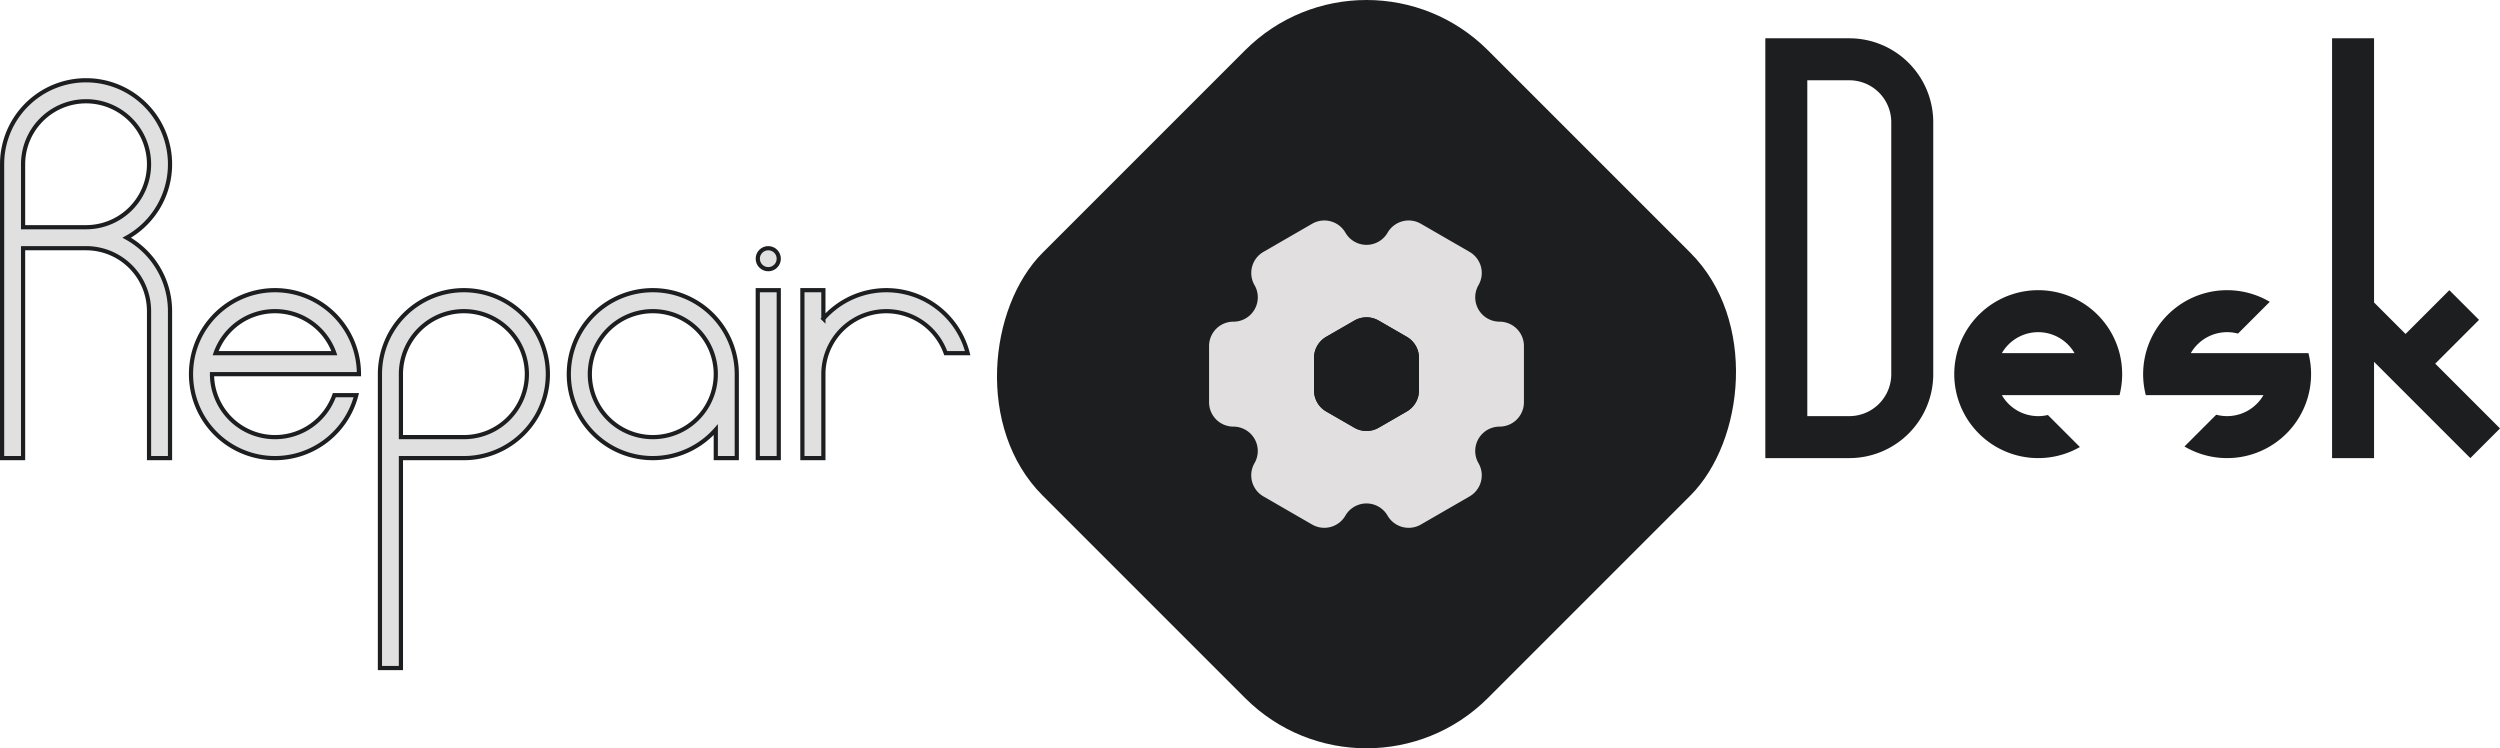 <svg xmlns="http://www.w3.org/2000/svg" viewBox="0 0 1191 356.486"><defs><style>.cls-1{fill:#1c1e20;}.cls-2{fill:#e1dfdf;}.cls-3{fill:#e1e0e0;stroke:#1c1e20;stroke-miterlimit:10;stroke-width:2px;}</style></defs><title>repairdesk</title><g id="complete"><g id="repairDesk"><rect class="cls-1" x="350" y="350" width="300" height="300" rx="81.815" transform="translate(651 -528.864) rotate(45)"/><path class="cls-2" d="M525.9,571.649l23.206-13.4a11.6,11.6,0,0,0,4.246-15.848h0A11.6,11.6,0,0,1,563.4,525h0A11.6,11.6,0,0,0,575,513.4V486.6A11.6,11.6,0,0,0,563.4,475h0a11.6,11.6,0,0,1-10.046-17.4h0a11.6,11.6,0,0,0-4.246-15.848l-23.206-13.4a11.6,11.6,0,0,0-15.848,4.246l0,0a11.6,11.6,0,0,1-20.094,0l0,0a11.6,11.6,0,0,0-15.848-4.246l-23.206,13.4a11.6,11.6,0,0,0-4.246,15.848h0A11.6,11.6,0,0,1,436.605,475h0A11.6,11.6,0,0,0,425,486.6v26.8A11.6,11.6,0,0,0,436.6,525h0a11.6,11.6,0,0,1,10.046,17.4h0a11.6,11.6,0,0,0,4.246,15.848l23.206,13.4a11.6,11.6,0,0,0,15.848-4.246l0,0a11.6,11.6,0,0,1,20.094,0l0,0A11.6,11.6,0,0,0,525.9,571.649ZM475,507.736V492.264a11.6,11.6,0,0,1,5.8-10.048l13.4-7.733a11.6,11.6,0,0,1,11.6,0l13.4,7.733a11.6,11.6,0,0,1,5.8,10.048v15.472a11.6,11.6,0,0,1-5.8,10.048l-13.4,7.733a11.6,11.6,0,0,1-11.6,0l-13.4-7.733A11.6,11.6,0,0,1,475,507.736Z" transform="translate(151 -321.757)"/><path class="cls-1" d="M494.2,525.517l-13.4-7.733a11.6,11.6,0,0,1-5.8-10.048V492.264a11.6,11.6,0,0,1,5.8-10.048l13.4-7.733a11.6,11.6,0,0,1,11.6,0l13.4,7.733a11.6,11.6,0,0,1,5.8,10.048v15.472a11.6,11.6,0,0,1-5.8,10.048l-13.4,7.733A11.6,11.6,0,0,1,494.2,525.517Z" transform="translate(151 -321.757)"/><path class="cls-3" d="M-90.63,435A39.988,39.988,0,0,0-70,400a40,40,0,0,0-40-40,40,40,0,0,0-40,40V540h10V440h30a30,30,0,0,1,30,30v70h10V470A39.988,39.988,0,0,0-90.63,435ZM-140,430V400a30,30,0,0,1,30-30,30,30,0,0,1,30,30,30,30,0,0,1-30,30Z" transform="translate(151 -321.757)"/><path class="cls-3" d="M-20,530a29.979,29.979,0,0,1-28.28-20A29.592,29.592,0,0,1-50,500H20a40.177,40.177,0,0,0-1.26-10A40.027,40.027,0,0,0-20,460a40.027,40.027,0,0,0-38.74,30A40.177,40.177,0,0,0-60,500a40.177,40.177,0,0,0,1.26,10A40.027,40.027,0,0,0-20,540a40.027,40.027,0,0,0,38.74-30H8.28A29.979,29.979,0,0,1-20,530Zm0-60A29.979,29.979,0,0,1,8.28,490H-48.28A29.979,29.979,0,0,1-20,470Z" transform="translate(151 -321.757)"/><path class="cls-3" d="M70,460a40,40,0,0,0-40,40V640H40V540H70a40,40,0,0,0,0-80Zm0,70H40V500a30,30,0,1,1,30,30Z" transform="translate(151 -321.757)"/><path class="cls-3" d="M310,490H299.54a30,30,0,0,0-58.28,10v40h-10V460h10v13.56A40,40,0,0,1,310,490Z" transform="translate(151 -321.757)"/><path class="cls-3" d="M160,460a40,40,0,1,0,30,66.44V540h10V500A40,40,0,0,0,160,460Zm0,70a30,30,0,1,1,30-30A30,30,0,0,1,160,530Z" transform="translate(151 -321.757)"/><rect class="cls-3" x="361" y="138.243" width="10" height="80"/><circle class="cls-3" cx="366" cy="123.243" r="5"/><path class="cls-1" d="M730,340H690V540h40a40,40,0,0,0,40-40V380A40,40,0,0,0,730,340Zm20,160a19.994,19.994,0,0,1-20,20H710V360h20a19.994,19.994,0,0,1,20,20Z" transform="translate(151 -321.757)"/><path class="cls-1" d="M858.74,490a40,40,0,1,0-18.87,44.72l-15.26-15.26A19.457,19.457,0,0,1,820,520a19.958,19.958,0,0,1-17.31-10h56.05a40.313,40.313,0,0,0,0-20Zm-56.05,0a19.982,19.982,0,0,1,34.62,0Z" transform="translate(151 -321.757)"/><path class="cls-1" d="M950,500a40.008,40.008,0,0,1-60.32,34.46l15.14-15.14A20,20,0,0,0,927.31,510H871.26a40.013,40.013,0,0,1,59.06-44.46l-15.14,15.14A20,20,0,0,0,892.69,490h56.05A40.177,40.177,0,0,1,950,500Z" transform="translate(151 -321.757)"/><polygon class="cls-1" points="1191 204.103 1176.86 218.243 1131 172.383 1131 218.243 1111 218.243 1111 18.243 1131 18.243 1131 144.103 1146 159.103 1166.86 138.243 1181 152.383 1160.14 173.243 1191 204.103"/></g></g></svg>